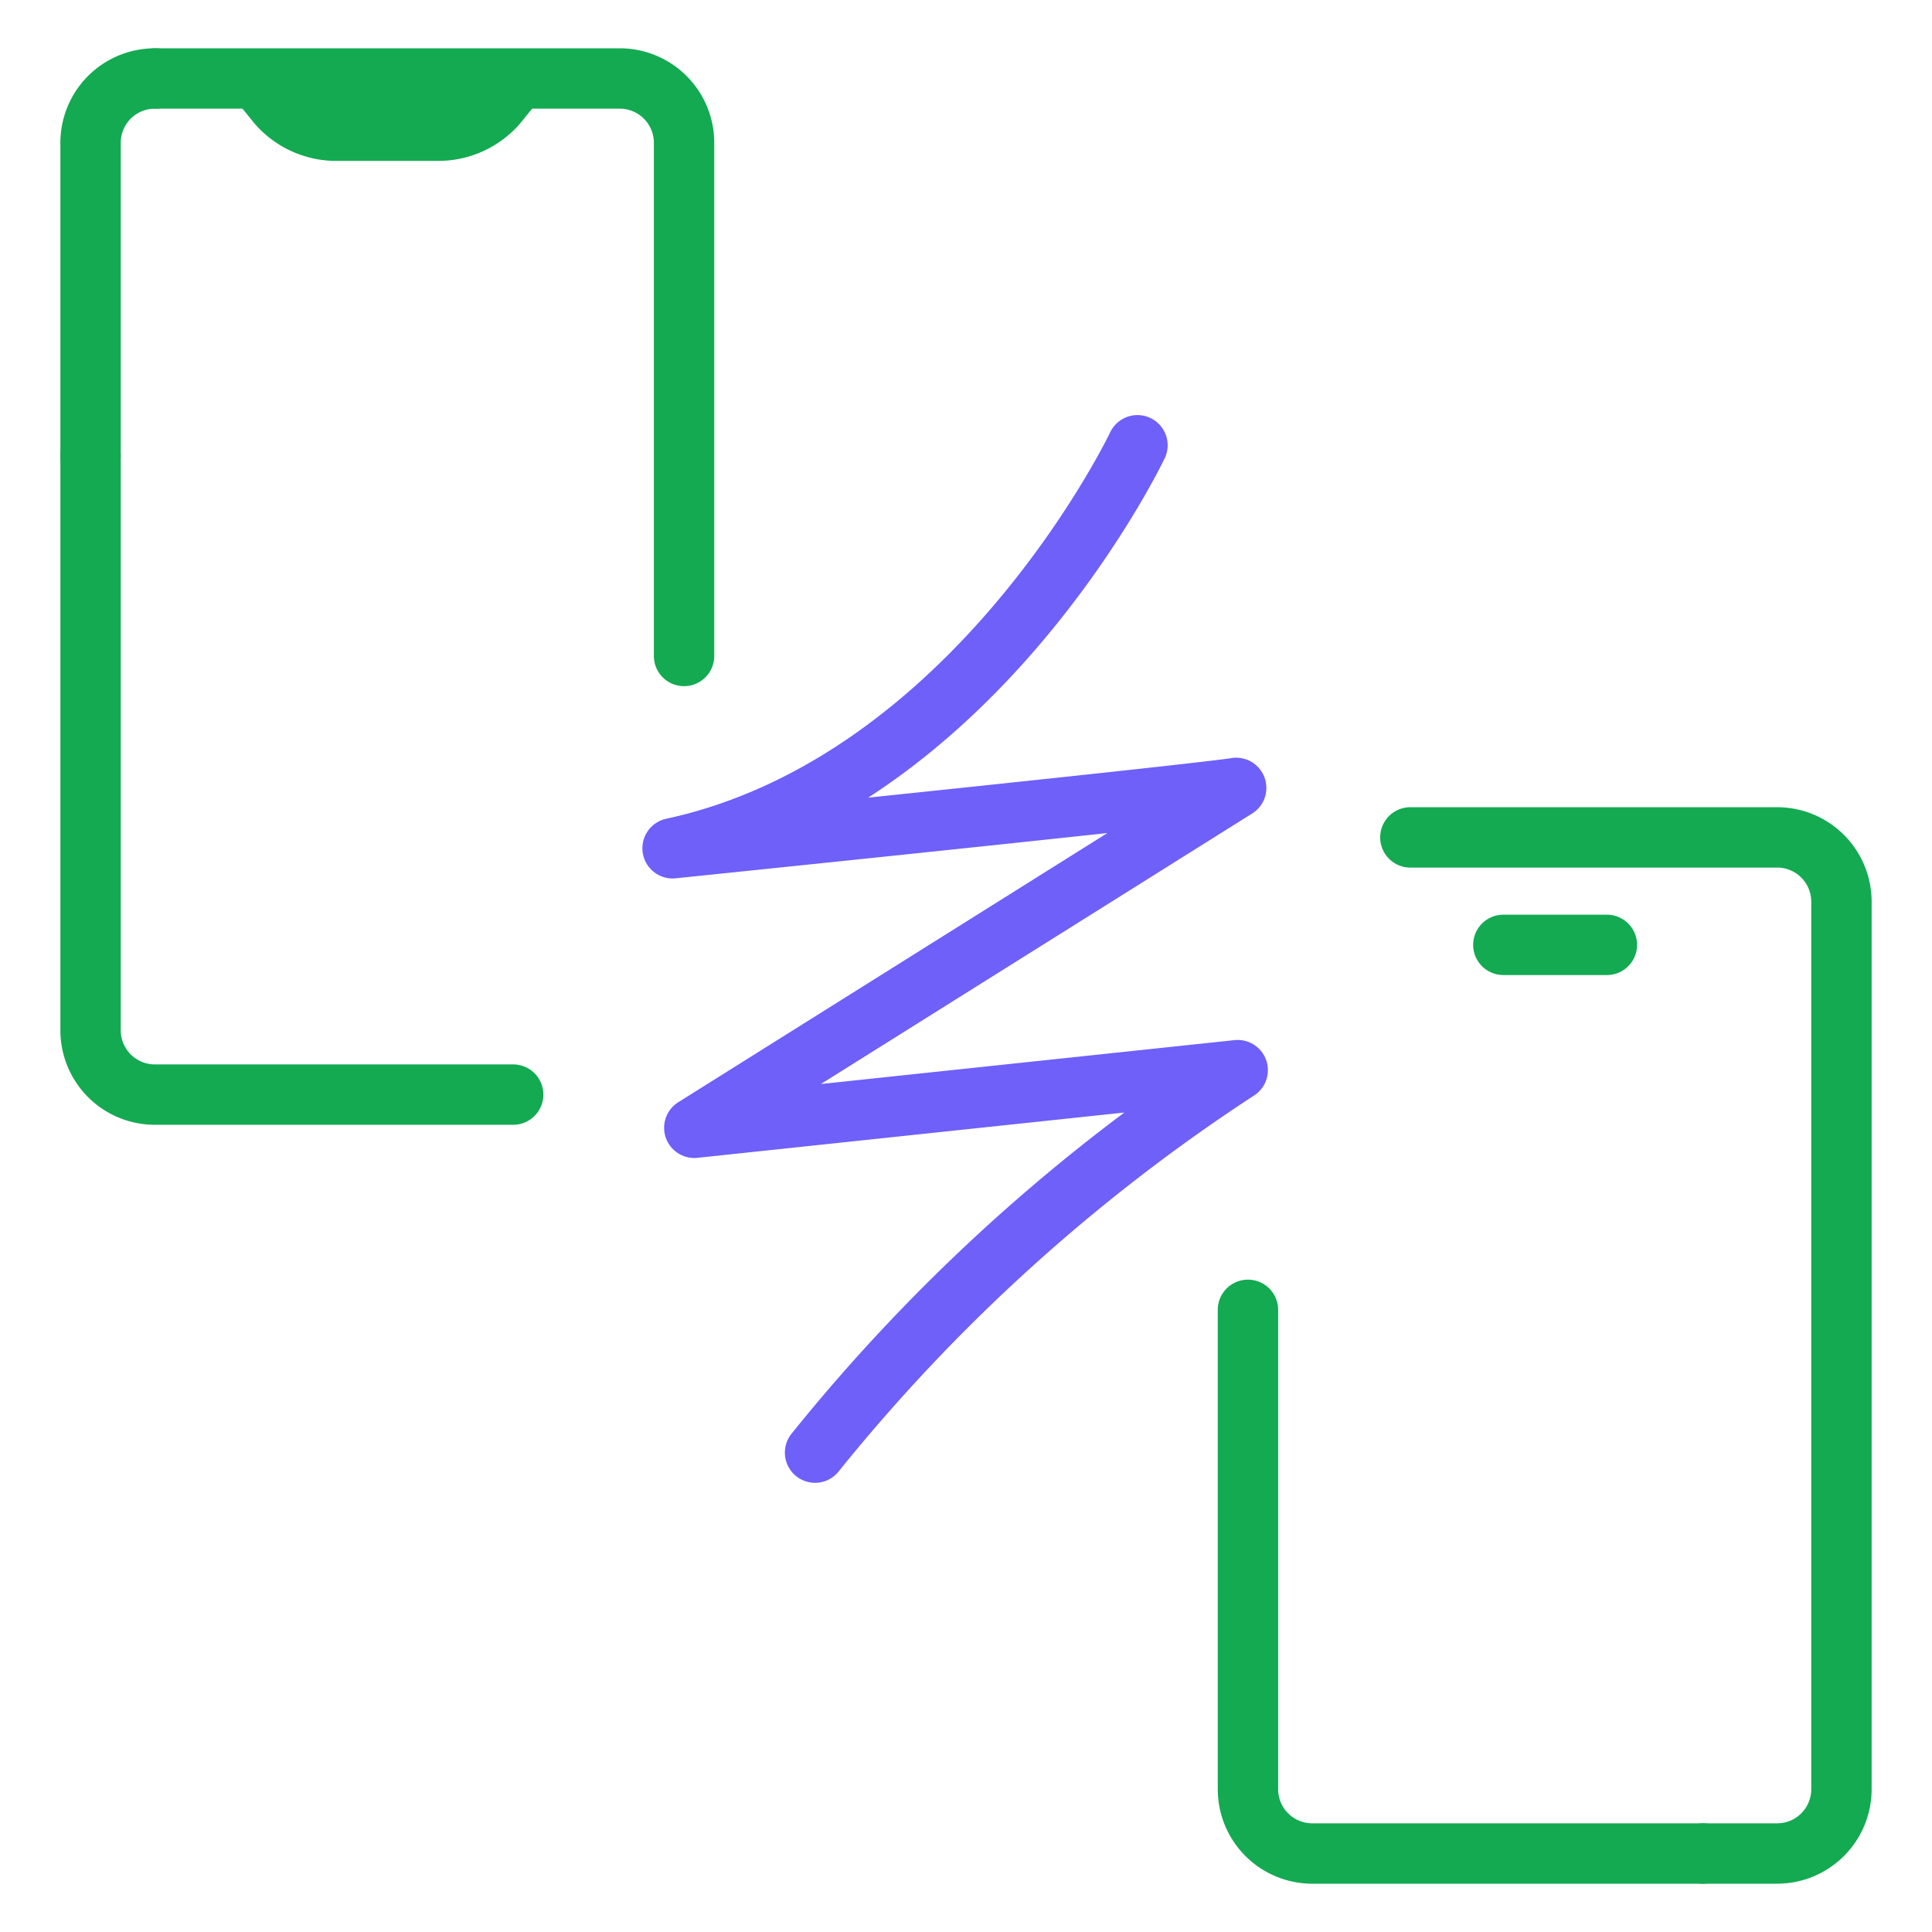 <svg id="Layer_1" data-name="Layer 1" xmlns="http://www.w3.org/2000/svg" viewBox="0 0 64 64"><defs><style>.cls-1,.cls-3{fill:none;stroke-linecap:round;stroke-linejoin:round;stroke-width:2px;}.cls-1{stroke:#13aa52;}.cls-2{fill:#13aa52;}.cls-3{stroke:#6e60f9;}</style></defs><path class="cls-1" d="M17,36.26H5.16A2.13,2.13,0,0,1,3,34.12v-19"/><path class="cls-1" d="M5.16,2.6H20.53a2.13,2.13,0,0,1,2.13,2.13v17"/><path class="cls-1" d="M3,15.08V4.73A2.13,2.13,0,0,1,5.16,2.6"/><path class="cls-2" d="M14.49,5.33H11.2A3.58,3.58,0,0,1,8.43,4.09l-.6-.74h10l-.6.74A3.58,3.58,0,0,1,14.49,5.33Z"/><path class="cls-1" d="M46.72,27.74H58.84A2.13,2.13,0,0,1,61,29.88V59.27a2.13,2.13,0,0,1-2.13,2.13H56.41"/><path class="cls-1" d="M56.41,61.4H43.47a2.13,2.13,0,0,1-2.13-2.13V43.39"/><line class="cls-1" x1="49.8" y1="31.3" x2="53.23" y2="31.3"/><path class="cls-3" d="M37.68,14.75S32.36,25.92,22.28,28.1c18.53-1.91,18.67-2,18.67-2L23,37.36l18-1.91a60.15,60.15,0,0,0-14,12.67"/></svg>